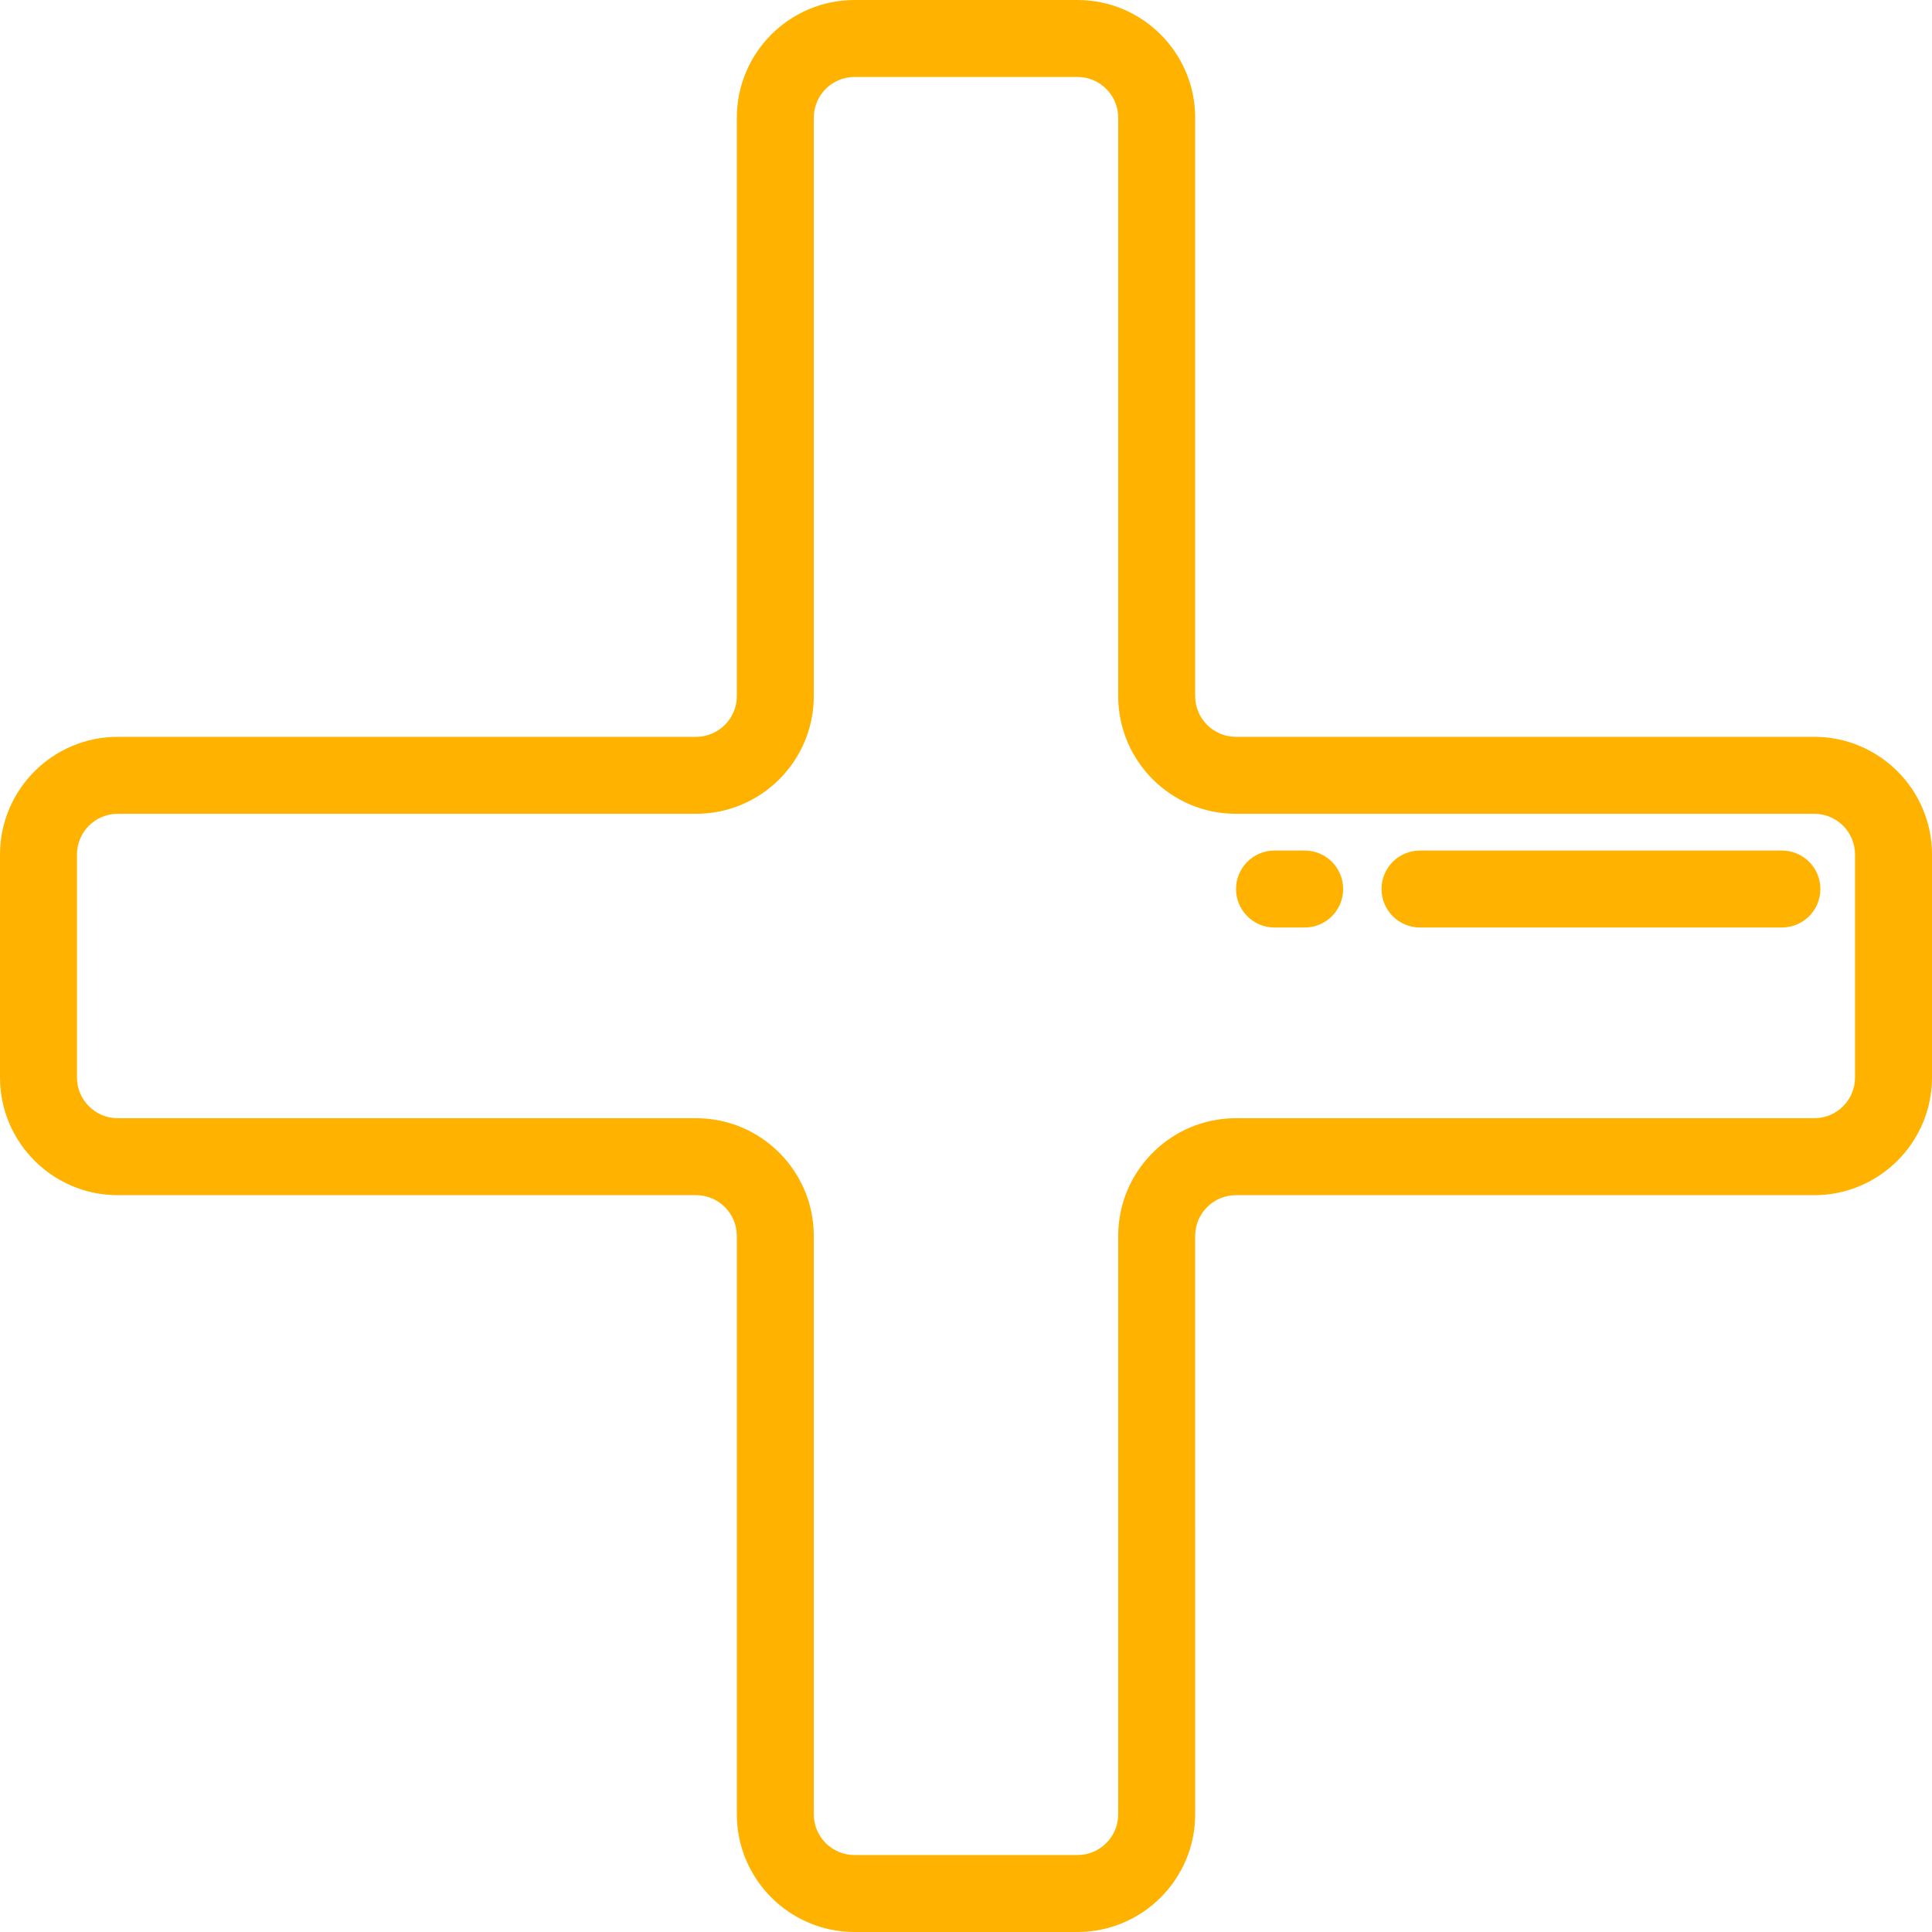 <?xml version="1.0" encoding="iso-8859-1"?>
<!-- Generator: Adobe Illustrator 19.0.0, SVG Export Plug-In . SVG Version: 6.00 Build 0)  -->
<svg version="1.1" id="Layer_1" xmlns="http://www.w3.org/2000/svg" xmlns:xlink="http://www.w3.org/1999/xlink" x="0px" y="0px"
	 viewBox="0 0 512 512" style="enable-background:new 0 0 512 512;" xml:space="preserve" fill="#ffb300">
<g>
	<g>
		<path d="M480.81,195.267H327.526c-5.951,0-10.793-4.842-10.793-10.793V31.19c0-17.198-13.992-31.19-31.19-31.19h-59.086
			c-17.198,0-31.19,13.992-31.19,31.19v153.284c0,5.951-4.842,10.793-10.793,10.793H31.19c-17.198,0-31.19,13.992-31.19,31.19
			v59.086c0,17.198,13.992,31.19,31.19,31.19h153.284c5.951,0,10.793,4.842,10.793,10.793V480.81c0,17.198,13.992,31.19,31.19,31.19
			h59.086c17.198,0,31.19-13.992,31.19-31.19V327.526c0-5.951,4.842-10.793,10.793-10.793H480.81c17.198,0,31.19-13.992,31.19-31.19
			v-59.086C512,209.259,498.008,195.267,480.81,195.267z M491.602,285.543c0,5.95-4.842,10.792-10.792,10.792H327.526
			c-17.199,0-31.191,13.992-31.191,31.191V480.81c0,5.95-4.842,10.792-10.792,10.792h-59.086c-5.95,0-10.792-4.842-10.792-10.792
			V327.526c0-17.199-13.992-31.191-31.191-31.191H31.19c-5.95,0-10.792-4.842-10.792-10.792v-59.086
			c0-5.95,4.842-10.792,10.792-10.792h153.284c17.199,0,31.191-13.992,31.191-31.191V31.19c0-5.95,4.842-10.792,10.792-10.792
			h59.086c5.95,0,10.792,4.842,10.792,10.792v153.284c0,17.199,13.992,31.191,31.191,31.191H480.81
			c5.95,0,10.792,4.842,10.792,10.792V285.543z"/>
	</g>
</g>
<g>
	<g>
		<path d="M472.223,225.402h-95.909c-5.632,0-10.199,4.567-10.199,10.199c0,5.632,4.567,10.199,10.199,10.199h95.909
			c5.632,0,10.199-4.567,10.199-10.199C482.422,229.97,477.855,225.402,472.223,225.402z"/>
	</g>
</g>
<g>
	<g>
		<path d="M345.753,225.402h-7.992c-5.632,0-10.199,4.567-10.199,10.199c0,5.632,4.567,10.199,10.199,10.199h7.992
			c5.632,0,10.199-4.567,10.199-10.199C355.952,229.97,351.385,225.402,345.753,225.402z"/>
	</g>
</g>
<g>
</g>
<g>
</g>
<g>
</g>
<g>
</g>
<g>
</g>
<g>
</g>
<g>
</g>
<g>
</g>
<g>
</g>
<g>
</g>
<g>
</g>
<g>
</g>
<g>
</g>
<g>
</g>
<g>
</g>
</svg>
